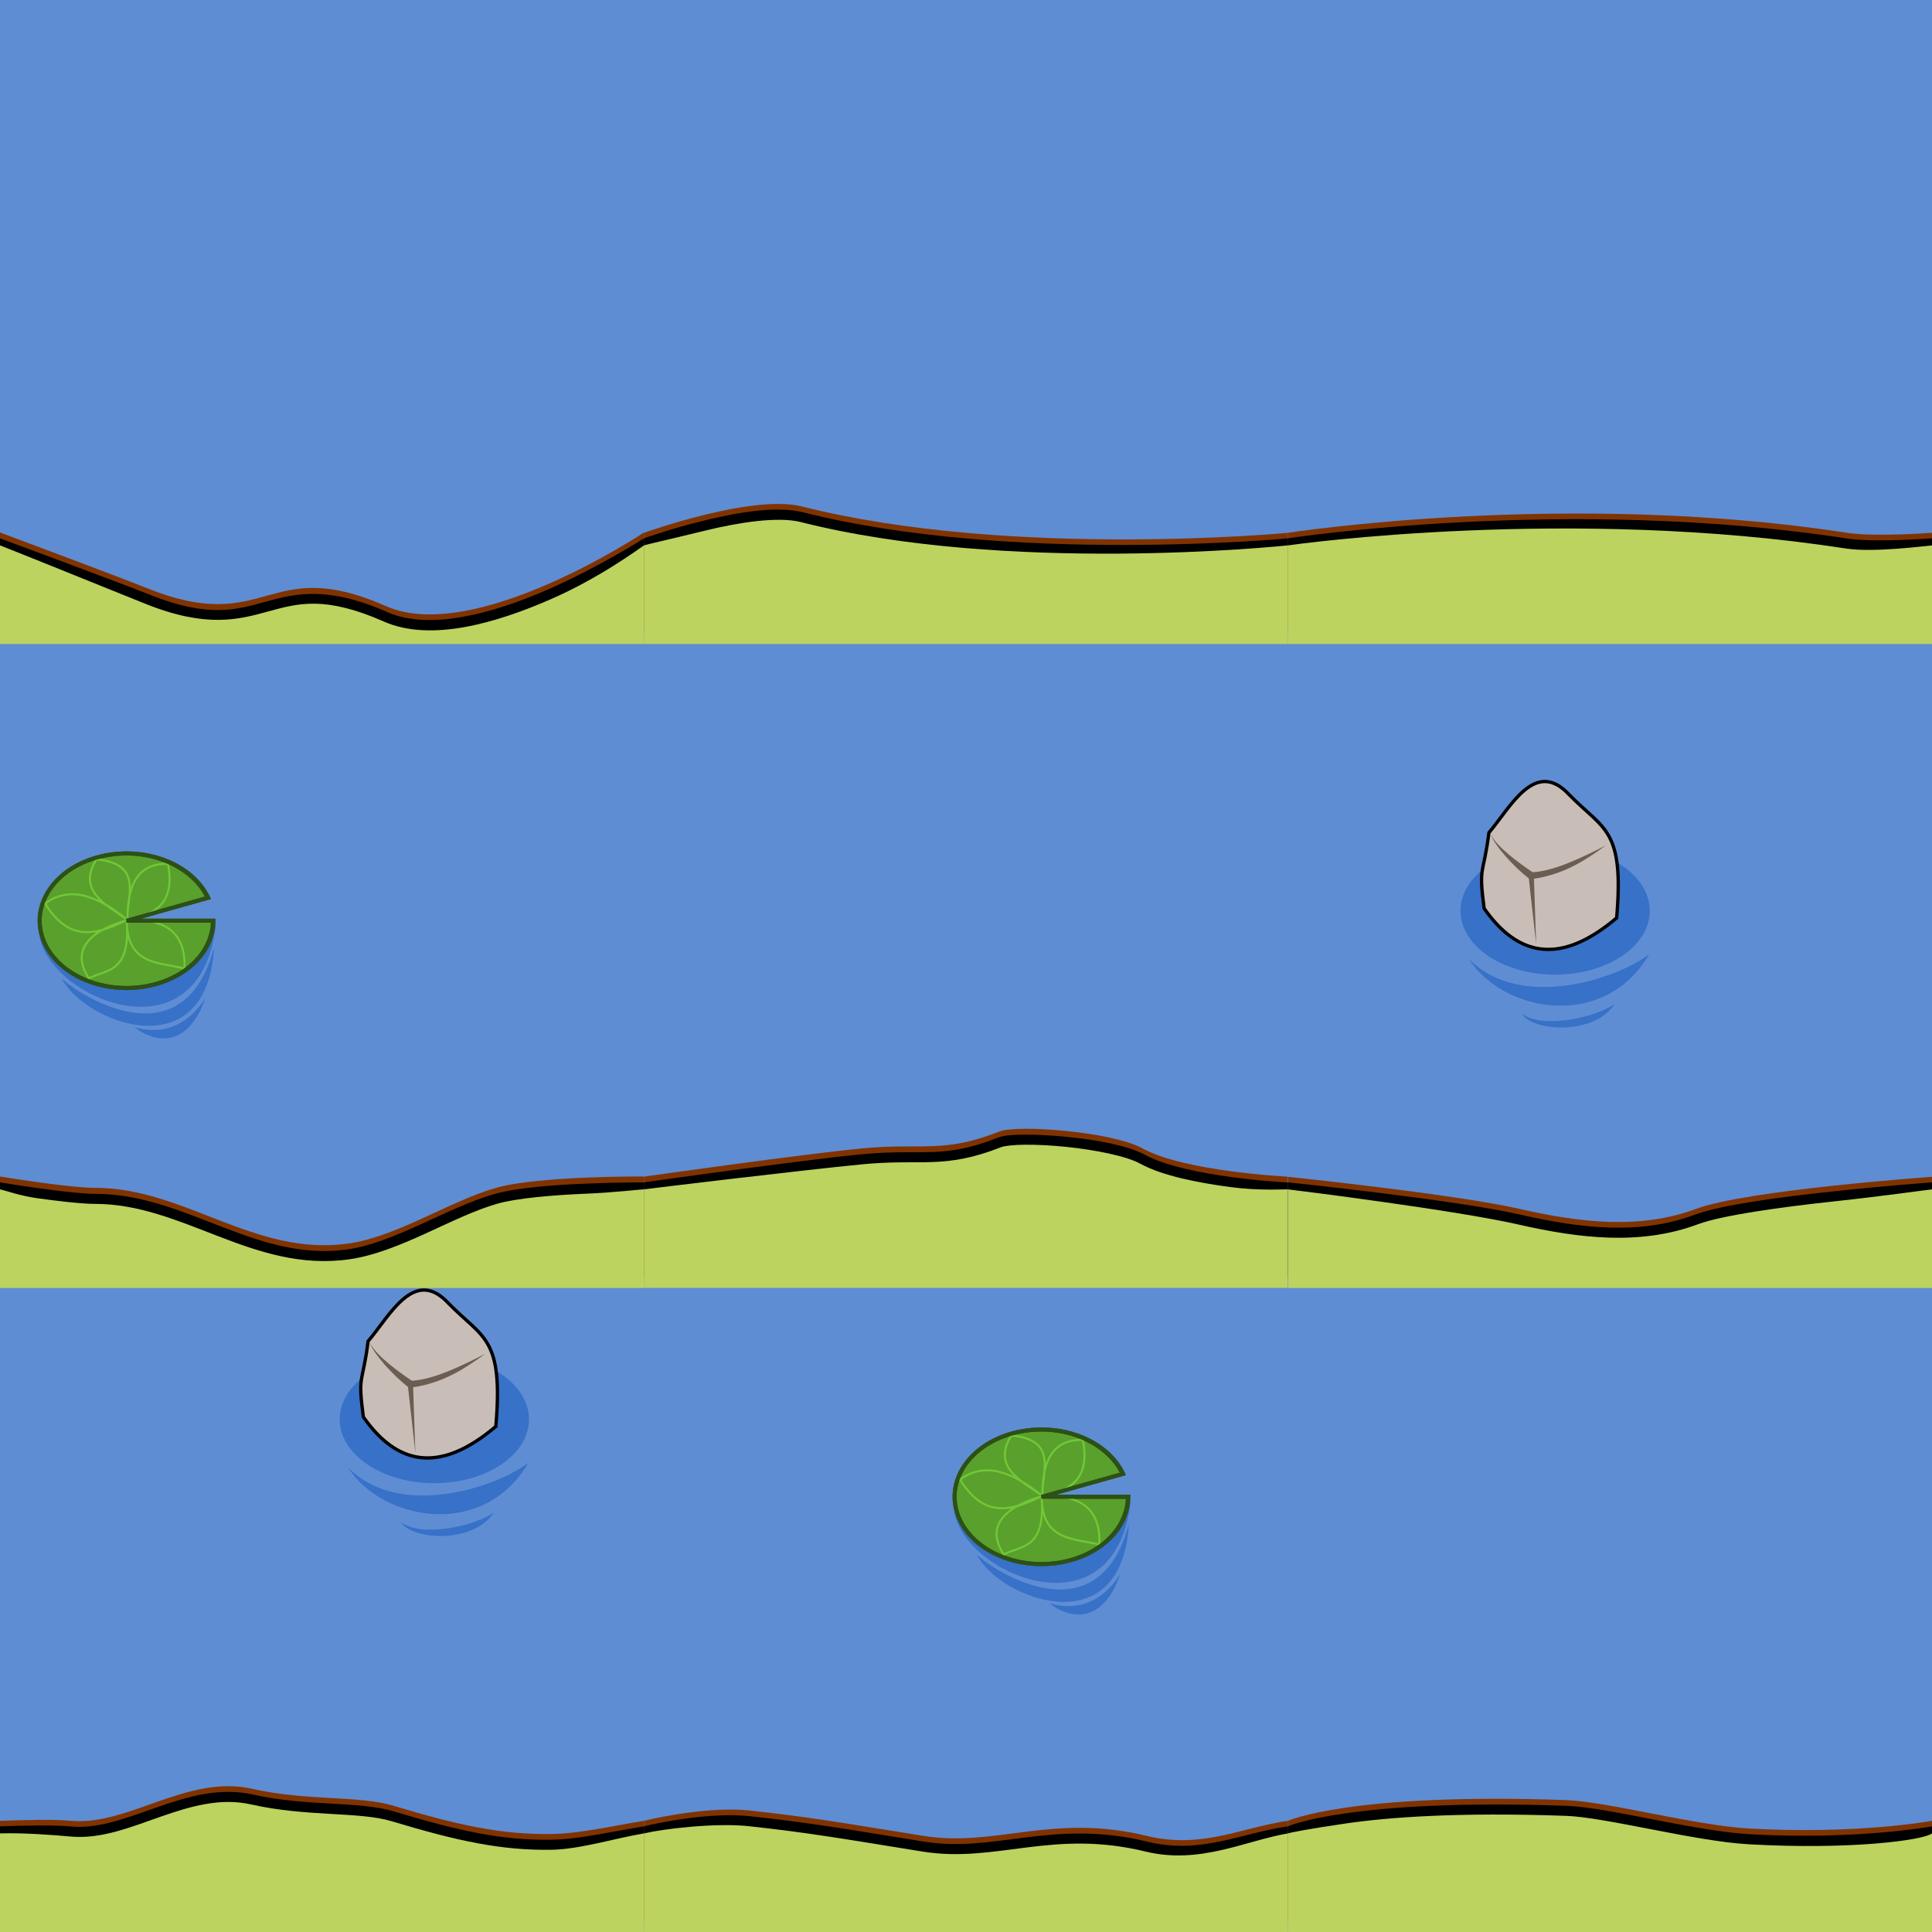 <?xml version="1.0" encoding="UTF-8" standalone="no"?>
<!-- Created with Inkscape (http://www.inkscape.org/) -->

<svg
   xmlns:dc="http://purl.org/dc/elements/1.1/"
   xmlns:cc="http://creativecommons.org/ns#"
   xmlns:rdf="http://www.w3.org/1999/02/22-rdf-syntax-ns#"
   xmlns:svg="http://www.w3.org/2000/svg"
   xmlns="http://www.w3.org/2000/svg"
   xmlns:sodipodi="http://sodipodi.sourceforge.net/DTD/sodipodi-0.dtd"
   xmlns:inkscape="http://www.inkscape.org/namespaces/inkscape"
   width="96mm"
   height="96mm"
   viewBox="0 0 96 96"
   version="1.1"
   id="svg8"
   inkscape:version="0.92.2 5c3e80d, 2017-08-06"
   sodipodi:docname="7.svg">
  <defs
     id="defs2" />
  <sodipodi:namedview
     id="base"
     pagecolor="#ffffff"
     bordercolor="#666666"
     borderopacity="1.0"
     inkscape:pageopacity="0.0"
     inkscape:pageshadow="2"
     inkscape:zoom="1.9999999"
     inkscape:cx="154.98392"
     inkscape:cy="159.49335"
     inkscape:document-units="mm"
     inkscape:current-layer="layer3"
     showgrid="true"
     showguides="true"
     inkscape:window-width="1678"
     inkscape:window-height="1029"
     inkscape:window-x="1"
     inkscape:window-y="516"
     inkscape:window-maximized="0"
     inkscape:snap-global="false">
    <inkscape:grid
       type="xygrid"
       id="grid882"
       units="mm"
       spacingx="32"
       spacingy="32" />
  </sodipodi:namedview>
  <g
     inkscape:label="background"
     inkscape:groupmode="layer"
     id="layer1"
     transform="translate(0,-201)"
     style="display:inline" />
  <g
     inkscape:groupmode="layer"
     id="layer2"
     inkscape:label="cliff"
     transform="translate(0,64)"
     style="display:inline" />
  <g
     style="display:inline"
     transform="translate(0,64)"
     inkscape:label="details copy"
     id="g1948"
     inkscape:groupmode="layer" />
  <g
     inkscape:groupmode="layer"
     id="layer3"
     inkscape:label="details 1"
     style="display:inline">
    <rect
       style="display:inline;opacity:1;fill:#5f8dd3;fill-opacity:1;stroke:none;stroke-width:9.412;stroke-linejoin:bevel;stroke-miterlimit:4;stroke-dasharray:none;stroke-dashoffset:0;stroke-opacity:1"
       id="rect4504"
       width="96"
       height="96"
       x="-96"
       y="-96"
       transform="matrix(0,-1,-1,0,0,0)" />
    <path
       style="display:inline;opacity:1;fill:#803300;fill-opacity:1;stroke:none;stroke-width:0.5;stroke-linecap:round;stroke-linejoin:miter;stroke-miterlimit:4;stroke-dasharray:none;stroke-dashoffset:170.079;stroke-opacity:1;paint-order:fill markers stroke"
       d="m 32,95.458 v -4.983 c -1.543,0.247 -3.155,0.632 -4.586,0.655 -2.477,0.039 -4.634,-0.429 -7.862,-1.403 -1.731,-0.522 -4.288,-0.226 -7.019,-0.842 -3.224,-0.727 -6.155,1.842 -8.985,1.59 -0.934,-0.083 -2.251,-0.038 -3.548,0 V 95.458 Z"
       id="rect1571"
       inkscape:connector-curvature="0"
       sodipodi:nodetypes="ccssssccc" />
    <path
       style="display:inline;opacity:1;fill:#803300;fill-opacity:1;stroke:none;stroke-width:0.5;stroke-linecap:round;stroke-linejoin:miter;stroke-miterlimit:4;stroke-dasharray:none;stroke-dashoffset:170.079;stroke-opacity:1;paint-order:fill markers stroke"
       d="m 96,95.458 v -4.983 c 0,0 -3.7,0.688 -9.087,0.383 C 84.223,90.705 79.847,89.517 77.828,89.446 67.076,89.066 64,90.475 64,90.475 V 95.458 Z"
       id="rect1571-3"
       inkscape:connector-curvature="0"
       sodipodi:nodetypes="ccssccc" />
    <path
       style="display:inline;opacity:1;fill:#803300;fill-opacity:1;stroke:none;stroke-width:0.501;stroke-linecap:round;stroke-linejoin:miter;stroke-miterlimit:4;stroke-dasharray:none;stroke-dashoffset:170.079;stroke-opacity:1;paint-order:fill markers stroke"
       d="m 32,63.458 v -4.999 c 0,0 -5.231,-0.039 -7.347,0.563 -2.309,0.657 -4.922,2.427 -7.347,2.769 C 12.642,62.447 9.186,59.023 4.718,59.022 3.398,59.021 0,58.459 0,58.459 V 63.458 Z"
       id="rect1571-6"
       inkscape:connector-curvature="0"
       sodipodi:nodetypes="ccsssccc" />
    <path
       style="display:inline;opacity:1;fill:#803300;fill-opacity:1;stroke:none;stroke-width:0.5;stroke-linecap:round;stroke-linejoin:miter;stroke-miterlimit:4;stroke-dasharray:none;stroke-dashoffset:170.079;stroke-opacity:1;paint-order:fill markers stroke"
       d="m 96,31.458 v -4.984 c 0,0 -2.834,0.215 -4.227,0 -13.937,-2.152 -27.773,0 -27.773,0 V 31.458 Z"
       id="rect1571-0"
       inkscape:connector-curvature="0"
       sodipodi:nodetypes="ccsccc" />
    <path
       style="display:inline;opacity:1;fill:#803300;fill-opacity:1;stroke:none;stroke-width:0.5;stroke-linecap:round;stroke-linejoin:miter;stroke-miterlimit:4;stroke-dasharray:none;stroke-dashoffset:170.079;stroke-opacity:1;paint-order:fill markers stroke"
       d="m 64,31.458 v -4.983 c 0,0 -13.794,1.31 -24.154,-1.31 C 37.371,24.539 32,26.475 32,26.475 V 31.458 Z"
       id="rect1571-62"
       inkscape:connector-curvature="0"
       sodipodi:nodetypes="ccsccc" />
    <path
       style="display:inline;opacity:1;fill:#803300;fill-opacity:1;stroke:none;stroke-width:0.5;stroke-linecap:round;stroke-linejoin:miter;stroke-miterlimit:4;stroke-dasharray:none;stroke-dashoffset:170.079;stroke-opacity:1;paint-order:fill markers stroke"
       d="m 96,63.458 v -4.983 c 0,0 -9.196,0.651 -11.714,1.59 -2.784,1.039 -5.766,0.692 -8.798,0 C 72.302,59.338 64,58.475 64,58.475 v 4.983 z"
       id="rect1571-61"
       inkscape:connector-curvature="0"
       sodipodi:nodetypes="ccssccc" />
    <path
       style="display:inline;opacity:1;fill:#803300;fill-opacity:1;stroke:none;stroke-width:0.501;stroke-linecap:round;stroke-linejoin:miter;stroke-miterlimit:4;stroke-dasharray:none;stroke-dashoffset:170.079;stroke-opacity:1;paint-order:fill markers stroke"
       d="m 32,31.458 v -5 c 0,0 -8.414,5.609 -12.822,3.66 -5.925,-2.62 -5.861,1.529 -11.871,-0.891 C 5.86,28.645 0,26.458 0,26.458 v 5 z"
       id="rect1571-8"
       inkscape:connector-curvature="0"
       sodipodi:nodetypes="ccssccc" />
    <path
       style="display:inline;opacity:1;fill:#803300;fill-opacity:1;stroke:none;stroke-width:0.5;stroke-linecap:round;stroke-linejoin:miter;stroke-miterlimit:4;stroke-dasharray:none;stroke-dashoffset:170.079;stroke-opacity:1;paint-order:fill markers stroke"
       d="m 63.983,63.45 v -4.983 c 0,0 -5.118,-0.25 -7.21,-1.403 -1.528,-0.842 -6.229,-1.189 -7.109,-0.842 -2.819,1.112 -3.812,0.553 -6.829,0.842 C 39.859,57.349 32,58.466 32,58.466 v 4.983 z"
       id="rect1571-7"
       inkscape:connector-curvature="0"
       sodipodi:nodetypes="ccsssccc" />
    <path
       style="display:inline;opacity:1;fill:#803300;fill-opacity:1;stroke:none;stroke-width:0.5;stroke-linecap:round;stroke-linejoin:miter;stroke-miterlimit:4;stroke-dasharray:none;stroke-dashoffset:170.079;stroke-opacity:1;paint-order:fill markers stroke"
       d="m 64,95.458 v -4.983 c -2.308,0.326 -4.276,1.418 -7.027,0.748 -4.684,-1.14 -7.496,0.579 -11.091,0 -3.971,-0.639 -5.69,-0.942 -8.657,-1.263 C 35.403,89.763 32.848,90.263 32,90.475 V 95.458 Z"
       id="rect1571-9"
       inkscape:connector-curvature="0"
       sodipodi:nodetypes="ccsssccc" />
    <g
       style="display:inline"
       transform="matrix(1.653,0,0,1.653,-4.048,53.958)"
       id="g1910">
      <ellipse
         style="opacity:1;fill:#3771c8;fill-opacity:1;stroke:none;stroke-width:0.099;stroke-linecap:round;stroke-linejoin:miter;stroke-miterlimit:4;stroke-dasharray:none;stroke-dashoffset:170.079;stroke-opacity:1;paint-order:fill markers stroke"
         id="ellipse1900"
         cx="15.505"
         cy="10.022"
         rx="2.845"
         ry="1.92" />
      <path
         style="display:inline;fill:#c8beb7;stroke:#000000;stroke-width:0.1;stroke-linecap:butt;stroke-linejoin:miter;stroke-miterlimit:4;stroke-dasharray:none;stroke-opacity:1"
         d="M 13.371,9.951 C 14.367,11.374 15.64,11.689 17.354,10.236 17.584,7.552 16.976,7.602 15.932,6.537 14.903,5.421 14.166,6.909 13.514,7.675 13.347,9.003 13.196,8.624 13.371,9.951 Z"
         id="path1902"
         inkscape:connector-curvature="0"
         sodipodi:nodetypes="ccccc" />
      <path
         style="fill:#6c5d53;stroke:none;stroke-width:0.265px;stroke-linecap:butt;stroke-linejoin:miter;stroke-opacity:1"
         d="m 13.565,7.721 c 0.12,0.344 0.704,0.985 1.149,1.329 l 0.221,1.982 -0.067,-1.972 C 15.818,8.912 16.436,8.483 17.037,8.053 16.276,8.44 15.482,8.824 14.83,8.863 14.435,8.597 13.764,8.118 13.565,7.721 Z"
         id="path1904"
         inkscape:connector-curvature="0"
         sodipodi:nodetypes="ccccccc" />
      <path
         style="fill:#3771c8;stroke:none;stroke-width:0.265px;stroke-linecap:butt;stroke-linejoin:miter;stroke-opacity:1"
         d="m 12.909,11.467 c 1.003,1.585 4.051,2.203 5.426,-0.14 -0.957,0.736 -3.88,1.722 -5.426,0.14 z"
         id="path1906"
         inkscape:connector-curvature="0"
         sodipodi:nodetypes="ccc" />
      <path
         style="display:inline;fill:#3771c8;stroke:none;stroke-width:0.145px;stroke-linecap:butt;stroke-linejoin:miter;stroke-opacity:1"
         d="m 14.499,13.108 c 0.301,0.536 2.172,0.684 2.8,-0.292 -0.524,0.402 -2.188,0.782 -2.8,0.292 z"
         id="path1908"
         inkscape:connector-curvature="0"
         sodipodi:nodetypes="ccc" />
    </g>
    <g
       style="display:inline"
       id="g1924"
       transform="translate(-14.129,21.246)">
      <path
         style="display:inline;fill:#3771c8;stroke:none;stroke-width:0.265px;stroke-linecap:butt;stroke-linejoin:miter;stroke-opacity:1"
         d="m 16.081,25.214 c 0.435,3.101 7.96,6.371 8.766,-0.455 -3.337,0 -5.456,0.455 -8.766,0.455 z"
         id="path1912"
         inkscape:connector-curvature="0"
         sodipodi:nodetypes="ccc" />
      <path
         style="opacity:1;fill:#5aa02c;fill-opacity:1;stroke:#2d5016;stroke-width:0.2;stroke-linecap:round;stroke-linejoin:miter;stroke-miterlimit:4;stroke-dasharray:none;stroke-dashoffset:170.079;stroke-opacity:1;paint-order:fill markers stroke"
         d="m 24.731,24.504 a 4.315,3.343 0 0 1 -3.94,3.331 4.315,3.343 0 0 1 -4.625,-2.751 4.315,3.343 0 0 1 3.135,-3.809 4.315,3.343 0 0 1 5.17,2.089 l -4.056,1.141 z"
         id="path1914"
         inkscape:connector-curvature="0" />
      <path
         style="fill:#5aa02c;stroke:#71c837;stroke-width:0.1;stroke-linecap:butt;stroke-linejoin:miter;stroke-miterlimit:4;stroke-dasharray:none;stroke-opacity:1"
         d="m 22.474,21.675 c 0.376,1.923 -0.605,2.534 -2.011,2.806 1.928,-0.108 2.914,0.668 2.83,2.397 -1.253,-0.32 -2.822,-0.16 -2.865,-2.315 0.185,2.561 -1.041,2.36 -1.883,2.806 -0.887,-1.35 -0.069,-2.316 1.871,-2.888 -1.599,0.769 -2.86,1.057 -4.046,-0.83 1.328,-0.994 2.818,-0.214 4.022,0.76 -1.053,-0.738 -2.429,-1.417 -1.473,-2.958 2.314,0.227 1.53,1.77 1.543,2.935 0.006,-1.63 0.48,-2.739 2.011,-2.713 z"
         id="path1916"
         inkscape:connector-curvature="0"
         sodipodi:nodetypes="ccccccccccc" />
      <path
         style="color:#000000;font-style:normal;font-variant:normal;font-weight:normal;font-stretch:normal;font-size:medium;line-height:normal;font-family:sans-serif;font-variant-ligatures:normal;font-variant-position:normal;font-variant-caps:normal;font-variant-numeric:normal;font-variant-alternates:normal;font-feature-settings:normal;text-indent:0;text-align:start;text-decoration:none;text-decoration-line:none;text-decoration-style:solid;text-decoration-color:#000000;letter-spacing:normal;word-spacing:normal;text-transform:none;writing-mode:lr-tb;direction:ltr;text-orientation:mixed;dominant-baseline:auto;baseline-shift:baseline;text-anchor:start;white-space:normal;shape-padding:0;clip-rule:nonzero;display:inline;overflow:visible;visibility:visible;opacity:1;isolation:auto;mix-blend-mode:normal;color-interpolation:sRGB;color-interpolation-filters:linearRGB;solid-color:#000000;solid-opacity:1;vector-effect:none;fill:#2d5016;fill-opacity:1;fill-rule:nonzero;stroke:none;stroke-width:0.2;stroke-linecap:round;stroke-linejoin:miter;stroke-miterlimit:4;stroke-dasharray:none;stroke-dashoffset:170.079;stroke-opacity:1;paint-order:fill markers stroke;color-rendering:auto;image-rendering:auto;shape-rendering:auto;text-rendering:auto;enable-background:accumulate"
         d="m 19.281,21.176 c -1.101,0.228 -2.001,0.764 -2.58,1.467 -0.579,0.703 -0.834,1.578 -0.633,2.463 0.402,1.77 2.462,2.982 4.73,2.828 2.269,-0.153 4.031,-1.63 4.031,-3.43 v -0.1 h -0.1 -3.592 L 24.613,23.428 24.562,23.32 c -0.79,-1.685 -3.08,-2.601 -5.281,-2.145 z m 0.041,0.195 c 2.071,-0.429 4.195,0.43 4.982,1.936 l -3.916,1.102 0.027,0.195 h 4.189 c -0.068,1.622 -1.677,2.986 -3.82,3.131 -2.19,0.148 -4.148,-1.029 -4.521,-2.674 -0.187,-0.822 0.046,-1.628 0.592,-2.291 0.545,-0.663 1.406,-1.179 2.467,-1.398 z"
         id="path1918"
         inkscape:connector-curvature="0" />
      <path
         style="display:inline;fill:#3771c8;stroke:none;stroke-width:0.265px;stroke-linecap:butt;stroke-linejoin:miter;stroke-opacity:1"
         d="m 17.203,27.379 c 1.076,2.158 7.203,4.584 7.559,-1.528 -1.537,5.755 -6.768,2.297 -7.559,1.528 z"
         id="path1920"
         inkscape:connector-curvature="0"
         sodipodi:nodetypes="ccc" />
      <path
         style="display:inline;fill:#3771c8;stroke:none;stroke-width:0.198px;stroke-linecap:butt;stroke-linejoin:miter;stroke-opacity:1"
         d="m 20.834,29.802 c 0.58,0.514 2.499,1.414 3.499,-1.452 -1.253,1.929 -2.836,1.633 -3.499,1.452 z"
         id="path1922"
         inkscape:connector-curvature="0"
         sodipodi:nodetypes="ccc" />
    </g>
    <g
       style="display:inline"
       transform="matrix(1.653,0,0,1.653,51.644,28.69)"
       id="use1926">
      <ellipse
         style="opacity:1;fill:#3771c8;fill-opacity:1;stroke:none;stroke-width:0.099;stroke-linecap:round;stroke-linejoin:miter;stroke-miterlimit:4;stroke-dasharray:none;stroke-dashoffset:170.079;stroke-opacity:1;paint-order:fill markers stroke"
         id="ellipse1976"
         cx="15.505"
         cy="10.022"
         rx="2.845"
         ry="1.92" />
      <path
         style="display:inline;fill:#c8beb7;stroke:#000000;stroke-width:0.1;stroke-linecap:butt;stroke-linejoin:miter;stroke-miterlimit:4;stroke-dasharray:none;stroke-opacity:1"
         d="M 13.371,9.951 C 14.367,11.374 15.64,11.689 17.354,10.236 17.584,7.552 16.976,7.602 15.932,6.537 14.903,5.421 14.166,6.909 13.514,7.675 13.347,9.003 13.196,8.624 13.371,9.951 Z"
         id="path1978"
         inkscape:connector-curvature="0"
         sodipodi:nodetypes="ccccc" />
      <path
         style="fill:#6c5d53;stroke:none;stroke-width:0.265px;stroke-linecap:butt;stroke-linejoin:miter;stroke-opacity:1"
         d="m 13.565,7.721 c 0.12,0.344 0.704,0.985 1.149,1.329 l 0.221,1.982 -0.067,-1.972 C 15.818,8.912 16.436,8.483 17.037,8.053 16.276,8.44 15.482,8.824 14.83,8.863 14.435,8.597 13.764,8.118 13.565,7.721 Z"
         id="path1980"
         inkscape:connector-curvature="0"
         sodipodi:nodetypes="ccccccc" />
      <path
         style="fill:#3771c8;stroke:none;stroke-width:0.265px;stroke-linecap:butt;stroke-linejoin:miter;stroke-opacity:1"
         d="m 12.909,11.467 c 1.003,1.585 4.051,2.203 5.426,-0.14 -0.957,0.736 -3.88,1.722 -5.426,0.14 z"
         id="path1982"
         inkscape:connector-curvature="0"
         sodipodi:nodetypes="ccc" />
      <path
         style="display:inline;fill:#3771c8;stroke:none;stroke-width:0.145px;stroke-linecap:butt;stroke-linejoin:miter;stroke-opacity:1"
         d="m 14.499,13.108 c 0.301,0.536 2.172,0.684 2.8,-0.292 -0.524,0.402 -2.188,0.782 -2.8,0.292 z"
         id="path1984"
         inkscape:connector-curvature="0"
         sodipodi:nodetypes="ccc" />
    </g>
    <g
       style="display:inline"
       id="use1928"
       transform="translate(31.333,49.871)">
      <path
         style="display:inline;fill:#3771c8;stroke:none;stroke-width:0.265px;stroke-linecap:butt;stroke-linejoin:miter;stroke-opacity:1"
         d="m 16.081,25.214 c 0.435,3.101 7.96,6.371 8.766,-0.455 -3.337,0 -5.456,0.455 -8.766,0.455 z"
         id="path1950"
         inkscape:connector-curvature="0"
         sodipodi:nodetypes="ccc" />
      <path
         style="opacity:1;fill:#5aa02c;fill-opacity:1;stroke:#2d5016;stroke-width:0.2;stroke-linecap:round;stroke-linejoin:miter;stroke-miterlimit:4;stroke-dasharray:none;stroke-dashoffset:170.079;stroke-opacity:1;paint-order:fill markers stroke"
         d="m 24.731,24.504 a 4.315,3.343 0 0 1 -3.94,3.331 4.315,3.343 0 0 1 -4.625,-2.751 4.315,3.343 0 0 1 3.135,-3.809 4.315,3.343 0 0 1 5.17,2.089 l -4.056,1.141 z"
         id="path1952"
         inkscape:connector-curvature="0" />
      <path
         style="fill:#5aa02c;stroke:#71c837;stroke-width:0.1;stroke-linecap:butt;stroke-linejoin:miter;stroke-miterlimit:4;stroke-dasharray:none;stroke-opacity:1"
         d="m 22.474,21.675 c 0.376,1.923 -0.605,2.534 -2.011,2.806 1.928,-0.108 2.914,0.668 2.83,2.397 -1.253,-0.32 -2.822,-0.16 -2.865,-2.315 0.185,2.561 -1.041,2.36 -1.883,2.806 -0.887,-1.35 -0.069,-2.316 1.871,-2.888 -1.599,0.769 -2.86,1.057 -4.046,-0.83 1.328,-0.994 2.818,-0.214 4.022,0.76 -1.053,-0.738 -2.429,-1.417 -1.473,-2.958 2.314,0.227 1.53,1.77 1.543,2.935 0.006,-1.63 0.48,-2.739 2.011,-2.713 z"
         id="path1954"
         inkscape:connector-curvature="0"
         sodipodi:nodetypes="ccccccccccc" />
      <path
         style="color:#000000;font-style:normal;font-variant:normal;font-weight:normal;font-stretch:normal;font-size:medium;line-height:normal;font-family:sans-serif;font-variant-ligatures:normal;font-variant-position:normal;font-variant-caps:normal;font-variant-numeric:normal;font-variant-alternates:normal;font-feature-settings:normal;text-indent:0;text-align:start;text-decoration:none;text-decoration-line:none;text-decoration-style:solid;text-decoration-color:#000000;letter-spacing:normal;word-spacing:normal;text-transform:none;writing-mode:lr-tb;direction:ltr;text-orientation:mixed;dominant-baseline:auto;baseline-shift:baseline;text-anchor:start;white-space:normal;shape-padding:0;clip-rule:nonzero;display:inline;overflow:visible;visibility:visible;opacity:1;isolation:auto;mix-blend-mode:normal;color-interpolation:sRGB;color-interpolation-filters:linearRGB;solid-color:#000000;solid-opacity:1;vector-effect:none;fill:#2d5016;fill-opacity:1;fill-rule:nonzero;stroke:none;stroke-width:0.2;stroke-linecap:round;stroke-linejoin:miter;stroke-miterlimit:4;stroke-dasharray:none;stroke-dashoffset:170.079;stroke-opacity:1;paint-order:fill markers stroke;color-rendering:auto;image-rendering:auto;shape-rendering:auto;text-rendering:auto;enable-background:accumulate"
         d="m 19.281,21.176 c -1.101,0.228 -2.001,0.764 -2.58,1.467 -0.579,0.703 -0.834,1.578 -0.633,2.463 0.402,1.77 2.462,2.982 4.73,2.828 2.269,-0.153 4.031,-1.63 4.031,-3.43 v -0.1 h -0.1 -3.592 L 24.613,23.428 24.562,23.32 c -0.79,-1.685 -3.08,-2.601 -5.281,-2.145 z m 0.041,0.195 c 2.071,-0.429 4.195,0.43 4.982,1.936 l -3.916,1.102 0.027,0.195 h 4.189 c -0.068,1.622 -1.677,2.986 -3.82,3.131 -2.19,0.148 -4.148,-1.029 -4.521,-2.674 -0.187,-0.822 0.046,-1.628 0.592,-2.291 0.545,-0.663 1.406,-1.179 2.467,-1.398 z"
         id="path1956"
         inkscape:connector-curvature="0" />
      <path
         style="display:inline;fill:#3771c8;stroke:none;stroke-width:0.265px;stroke-linecap:butt;stroke-linejoin:miter;stroke-opacity:1"
         d="m 17.203,27.379 c 1.076,2.158 7.203,4.584 7.559,-1.528 -1.537,5.755 -6.768,2.297 -7.559,1.528 z"
         id="path1958"
         inkscape:connector-curvature="0"
         sodipodi:nodetypes="ccc" />
      <path
         style="display:inline;fill:#3771c8;stroke:none;stroke-width:0.198px;stroke-linecap:butt;stroke-linejoin:miter;stroke-opacity:1"
         d="m 20.834,29.802 c 0.58,0.514 2.499,1.414 3.499,-1.452 -1.253,1.929 -2.836,1.633 -3.499,1.452 z"
         id="path1960"
         inkscape:connector-curvature="0"
         sodipodi:nodetypes="ccc" />
    </g>
    <path
       sodipodi:nodetypes="ccssssccc"
       inkscape:connector-curvature="0"
       id="path1930"
       d="m 32,96 v -4.983 c -1.543,0.247 -3.155,0.632 -4.586,0.655 -2.477,0.039 -4.634,-0.429 -7.862,-1.403 -1.731,-0.522 -4.288,-0.226 -7.019,-0.842 -3.224,-0.727 -6.155,1.842 -8.985,1.59 -0.934,-0.083 -2.251,-0.038 -3.548,0 V 96 Z"
       style="display:inline;opacity:1;fill:#bcd35f;fill-opacity:1;stroke:none;stroke-width:0.5;stroke-linecap:round;stroke-linejoin:miter;stroke-miterlimit:4;stroke-dasharray:none;stroke-dashoffset:170.079;stroke-opacity:1;paint-order:fill markers stroke" />
    <path
       sodipodi:nodetypes="ccssccc"
       inkscape:connector-curvature="0"
       id="path1932"
       d="m 96,96 v -4.983 c 0,0 -3.7,0.688 -9.087,0.383 C 84.223,91.247 79.847,90.059 77.828,89.988 67.076,89.608 64,91.017 64,91.017 V 96 Z"
       style="display:inline;opacity:1;fill:#bcd35f;fill-opacity:1;stroke:none;stroke-width:0.5;stroke-linecap:round;stroke-linejoin:miter;stroke-miterlimit:4;stroke-dasharray:none;stroke-dashoffset:170.079;stroke-opacity:1;paint-order:fill markers stroke" />
    <path
       sodipodi:nodetypes="ccsssccc"
       inkscape:connector-curvature="0"
       id="path1934"
       d="m 32,64 v -4.999 c 0,0 -5.231,-0.039 -7.347,0.563 -2.309,0.657 -4.922,2.427 -7.347,2.769 C 12.642,62.989 9.186,59.565 4.718,59.564 3.398,59.563 0,59.001 0,59.001 V 64 Z"
       style="display:inline;opacity:1;fill:#bcd35f;fill-opacity:1;stroke:none;stroke-width:0.501;stroke-linecap:round;stroke-linejoin:miter;stroke-miterlimit:4;stroke-dasharray:none;stroke-dashoffset:170.079;stroke-opacity:1;paint-order:fill markers stroke" />
    <path
       sodipodi:nodetypes="ccsccc"
       inkscape:connector-curvature="0"
       id="path1936"
       d="m 96,32 v -4.984 c 0,0 -2.834,0.215 -4.227,0 -13.937,-2.152 -27.773,0 -27.773,0 V 32 Z"
       style="display:inline;opacity:1;fill:#bcd35f;fill-opacity:1;stroke:none;stroke-width:0.5;stroke-linecap:round;stroke-linejoin:miter;stroke-miterlimit:4;stroke-dasharray:none;stroke-dashoffset:170.079;stroke-opacity:1;paint-order:fill markers stroke" />
    <path
       sodipodi:nodetypes="ccsccc"
       inkscape:connector-curvature="0"
       id="path1938"
       d="m 64,32 v -4.983 c 0,0 -13.794,1.31 -24.154,-1.31 C 37.371,25.081 32,27.017 32,27.017 V 32 Z"
       style="display:inline;opacity:1;fill:#bcd35f;fill-opacity:1;stroke:none;stroke-width:0.5;stroke-linecap:round;stroke-linejoin:miter;stroke-miterlimit:4;stroke-dasharray:none;stroke-dashoffset:170.079;stroke-opacity:1;paint-order:fill markers stroke" />
    <path
       sodipodi:nodetypes="ccssccc"
       inkscape:connector-curvature="0"
       id="path1940"
       d="m 96,64 v -4.983 c 0,0 -9.196,0.651 -11.714,1.59 -2.784,1.039 -5.766,0.692 -8.798,0 C 72.302,59.88 64,59.017 64,59.017 V 64 Z"
       style="display:inline;opacity:1;fill:#bcd35f;fill-opacity:1;stroke:none;stroke-width:0.5;stroke-linecap:round;stroke-linejoin:miter;stroke-miterlimit:4;stroke-dasharray:none;stroke-dashoffset:170.079;stroke-opacity:1;paint-order:fill markers stroke" />
    <path
       sodipodi:nodetypes="ccssccc"
       inkscape:connector-curvature="0"
       id="path1942"
       d="m 32,32 v -5 c 0,0 -8.414,5.609 -12.822,3.66 -5.925,-2.62 -5.861,1.529 -11.871,-0.891 C 5.86,29.187 0,27 0,27 l 0,5 z"
       style="display:inline;opacity:1;fill:#bcd35f;fill-opacity:1;stroke:none;stroke-width:0.501;stroke-linecap:round;stroke-linejoin:miter;stroke-miterlimit:4;stroke-dasharray:none;stroke-dashoffset:170.079;stroke-opacity:1;paint-order:fill markers stroke" />
    <path
       sodipodi:nodetypes="ccsssccc"
       inkscape:connector-curvature="0"
       id="path1944"
       d="m 63.983,63.992 v -4.983 c 0,0 -5.118,-0.25 -7.21,-1.403 -1.528,-0.842 -6.229,-1.189 -7.109,-0.842 -2.819,1.112 -3.812,0.553 -6.829,0.842 C 39.859,57.891 32,59.008 32,59.008 v 4.983 z"
       style="display:inline;opacity:1;fill:#bcd35f;fill-opacity:1;stroke:none;stroke-width:0.5;stroke-linecap:round;stroke-linejoin:miter;stroke-miterlimit:4;stroke-dasharray:none;stroke-dashoffset:170.079;stroke-opacity:1;paint-order:fill markers stroke" />
    <path
       sodipodi:nodetypes="ccsssccc"
       inkscape:connector-curvature="0"
       id="path1946"
       d="m 64,96 v -4.983 c -2.308,0.326 -4.276,1.418 -7.027,0.748 -4.684,-1.14 -7.496,0.579 -11.091,0 -3.971,-0.639 -5.69,-0.942 -8.657,-1.263 C 35.403,90.305 32.848,90.805 32,91.017 V 96 Z"
       style="display:inline;opacity:1;fill:#bcd35f;fill-opacity:1;stroke:none;stroke-width:0.5;stroke-linecap:round;stroke-linejoin:miter;stroke-miterlimit:4;stroke-dasharray:none;stroke-dashoffset:170.079;stroke-opacity:1;paint-order:fill markers stroke" />
    <path
       style="color:#000000;font-style:normal;font-variant:normal;font-weight:normal;font-stretch:normal;font-size:medium;line-height:normal;font-family:sans-serif;font-variant-ligatures:normal;font-variant-position:normal;font-variant-caps:normal;font-variant-numeric:normal;font-variant-alternates:normal;font-feature-settings:normal;text-indent:0;text-align:start;text-decoration:none;text-decoration-line:none;text-decoration-style:solid;text-decoration-color:#000000;letter-spacing:normal;word-spacing:normal;text-transform:none;writing-mode:lr-tb;direction:ltr;text-orientation:mixed;dominant-baseline:auto;baseline-shift:baseline;text-anchor:start;white-space:normal;shape-padding:0;clip-rule:nonzero;display:inline;overflow:visible;visibility:visible;opacity:1;isolation:auto;mix-blend-mode:normal;color-interpolation:sRGB;color-interpolation-filters:linearRGB;solid-color:#000000;solid-opacity:1;vector-effect:none;fill:#000000;fill-opacity:1;fill-rule:nonzero;stroke:none;stroke-width:0.5;stroke-linecap:round;stroke-linejoin:miter;stroke-miterlimit:4;stroke-dasharray:none;stroke-dashoffset:170.079;stroke-opacity:1;paint-order:fill markers stroke;color-rendering:auto;image-rendering:auto;shape-rendering:auto;text-rendering:auto;enable-background:accumulate"
       d="m 32,91.1 c -1.443,0.245 -3.208,0.792 -4.588,0.814 -2.51,0.04 -4.699,-0.438 -7.934,-1.414 -1.64,-0.495 -4.218,-0.211 -6.998,-0.838 -1.534,-0.346 -3.019,0.092 -4.5,0.609 C 6.499,90.789 5.03,91.391 3.533,91.258 2.691,91.183 1.208,91.064 -10e-7,91.1 v -0.35 c 1.296,-0.038 2.614,-0.076 3.576,0.01 1.332,0.118 2.742,-0.439 4.238,-0.961 1.496,-0.522 3.087,-1.006 4.775,-0.625 2.681,0.605 5.213,0.298 7.033,0.848 3.218,0.971 5.339,1.431 7.781,1.393 1.388,-0.022 3.04,-0.415 4.596,-0.664 z"
       id="rect1571-89"
       inkscape:connector-curvature="0"
       sodipodi:nodetypes="cssssscccsssscc" />
    <path
       style="color:#000000;font-style:normal;font-variant:normal;font-weight:normal;font-stretch:normal;font-size:medium;line-height:normal;font-family:sans-serif;font-variant-ligatures:normal;font-variant-position:normal;font-variant-caps:normal;font-variant-numeric:normal;font-variant-alternates:normal;font-feature-settings:normal;text-indent:0;text-align:start;text-decoration:none;text-decoration-line:none;text-decoration-style:solid;text-decoration-color:#000000;letter-spacing:normal;word-spacing:normal;text-transform:none;writing-mode:lr-tb;direction:ltr;text-orientation:mixed;dominant-baseline:auto;baseline-shift:baseline;text-anchor:start;white-space:normal;shape-padding:0;clip-rule:nonzero;display:inline;overflow:visible;visibility:visible;opacity:1;isolation:auto;mix-blend-mode:normal;color-interpolation:sRGB;color-interpolation-filters:linearRGB;solid-color:#000000;solid-opacity:1;vector-effect:none;fill:#000000;fill-opacity:1;fill-rule:nonzero;stroke:none;stroke-width:0.5;stroke-linecap:round;stroke-linejoin:miter;stroke-miterlimit:4;stroke-dasharray:none;stroke-dashoffset:170.079;stroke-opacity:1;paint-order:fill markers stroke;color-rendering:auto;image-rendering:auto;shape-rendering:auto;text-rendering:auto;enable-background:accumulate"
       d="m 64,90.75 c 0,0 0.723,-0.339 2.854,-0.646 2.13,-0.307 5.599,-0.563 10.984,-0.373 1.052,0.037 2.647,0.355 4.328,0.68 1.681,0.325 3.443,0.656 4.758,0.73 5.356,0.303 9.076,-0.391 9.076,-0.391 v 0.35 c -0.401,0.334 -4.008,0.829 -9.105,0.541 -1.373,-0.078 -3.142,-0.415 -4.824,-0.74 -1.682,-0.325 -3.283,-0.638 -4.25,-0.672 -5.362,-0.19 -8.803,0.069 -10.896,0.371 -1.986,0.287 -2.852,0.469 -2.924,0.5"
       id="rect1571-3-7"
       inkscape:connector-curvature="0"
       sodipodi:nodetypes="cssssccssssc" />
    <path
       style="color:#000000;font-style:normal;font-variant:normal;font-weight:normal;font-stretch:normal;font-size:medium;line-height:normal;font-family:sans-serif;font-variant-ligatures:normal;font-variant-position:normal;font-variant-caps:normal;font-variant-numeric:normal;font-variant-alternates:normal;font-feature-settings:normal;text-indent:0;text-align:start;text-decoration:none;text-decoration-line:none;text-decoration-style:solid;text-decoration-color:#000000;letter-spacing:normal;word-spacing:normal;text-transform:none;writing-mode:lr-tb;direction:ltr;text-orientation:mixed;dominant-baseline:auto;baseline-shift:baseline;text-anchor:start;white-space:normal;shape-padding:0;clip-rule:nonzero;display:inline;overflow:visible;visibility:visible;opacity:1;isolation:auto;mix-blend-mode:normal;color-interpolation:sRGB;color-interpolation-filters:linearRGB;solid-color:#000000;solid-opacity:1;vector-effect:none;fill:#000000;fill-opacity:1;fill-rule:nonzero;stroke:none;stroke-width:0.5;stroke-linecap:round;stroke-linejoin:miter;stroke-miterlimit:4;stroke-dasharray:none;stroke-dashoffset:170.079;stroke-opacity:1;paint-order:fill markers stroke;color-rendering:auto;image-rendering:auto;shape-rendering:auto;text-rendering:auto;enable-background:accumulate"
       d="m 32,59.1 c -0.199,-9.47e-4 -1.448,0.155 -2.877,0.214 -1.565,0.065 -3.402,0.211 -4.406,0.496 -2.242,0.636 -4.86,2.412 -7.377,2.766 -2.398,0.337 -4.478,-0.373 -6.488,-1.146 C 8.841,60.656 6.894,59.821 4.725,59.82 4.03,59.82 2.856,59.678 1.838,59.537 0.978,59.418 0.21,59.134 -10e-7,59.1 v -0.35 c 0,0 0.896,0.151 1.906,0.291 1.01,0.14 2.194,0.279 2.818,0.279 2.297,6.51e-4 4.308,0.873 6.307,1.643 1.998,0.769 3.977,1.437 6.24,1.119 2.331,-0.327 4.935,-2.08 7.309,-2.754 1.111,-0.315 2.945,-0.448 4.523,-0.514 1.578,-0.066 2.896,-0.064 2.896,-0.064 z"
       id="rect1571-6-3"
       inkscape:connector-curvature="0"
       sodipodi:nodetypes="ccssscsccscsssccc" />
    <path
       style="color:#000000;font-style:normal;font-variant:normal;font-weight:normal;font-stretch:normal;font-size:medium;line-height:normal;font-family:sans-serif;font-variant-ligatures:normal;font-variant-position:normal;font-variant-caps:normal;font-variant-numeric:normal;font-variant-alternates:normal;font-feature-settings:normal;text-indent:0;text-align:start;text-decoration:none;text-decoration-line:none;text-decoration-style:solid;text-decoration-color:#000000;letter-spacing:normal;word-spacing:normal;text-transform:none;writing-mode:lr-tb;direction:ltr;text-orientation:mixed;dominant-baseline:auto;baseline-shift:baseline;text-anchor:start;white-space:normal;shape-padding:0;clip-rule:nonzero;display:inline;overflow:visible;visibility:visible;opacity:1;isolation:auto;mix-blend-mode:normal;color-interpolation:sRGB;color-interpolation-filters:linearRGB;solid-color:#000000;solid-opacity:1;vector-effect:none;fill:#000000;fill-opacity:1;fill-rule:nonzero;stroke:none;stroke-width:0.5;stroke-linecap:round;stroke-linejoin:miter;stroke-miterlimit:4;stroke-dasharray:none;stroke-dashoffset:170.079;stroke-opacity:1;paint-order:fill markers stroke;color-rendering:auto;image-rendering:auto;shape-rendering:auto;text-rendering:auto;enable-background:accumulate"
       d="m 96,27.1 c -0.315,0.024 -2.896,0.368 -4.271,0.156 -13.711,-2.118 -27.398,-0.207 -27.729,-0.156 v -0.35 c 0,0 13.825,-2.147 27.805,0.012 1.316,0.203 4.195,-0.012 4.195,-0.012"
       id="rect1571-0-6"
       inkscape:connector-curvature="0"
       sodipodi:nodetypes="ccccsc" />
    <path
       style="color:#000000;font-style:normal;font-variant:normal;font-weight:normal;font-stretch:normal;font-size:medium;line-height:normal;font-family:sans-serif;font-variant-ligatures:normal;font-variant-position:normal;font-variant-caps:normal;font-variant-numeric:normal;font-variant-alternates:normal;font-feature-settings:normal;text-indent:0;text-align:start;text-decoration:none;text-decoration-line:none;text-decoration-style:solid;text-decoration-color:#000000;letter-spacing:normal;word-spacing:normal;text-transform:none;writing-mode:lr-tb;direction:ltr;text-orientation:mixed;dominant-baseline:auto;baseline-shift:baseline;text-anchor:start;white-space:normal;shape-padding:0;clip-rule:nonzero;display:inline;overflow:visible;visibility:visible;opacity:1;isolation:auto;mix-blend-mode:normal;color-interpolation:sRGB;color-interpolation-filters:linearRGB;solid-color:#000000;solid-opacity:1;vector-effect:none;fill:#000000;fill-opacity:1;fill-rule:nonzero;stroke:none;stroke-width:0.5;stroke-linecap:round;stroke-linejoin:miter;stroke-miterlimit:4;stroke-dasharray:none;stroke-dashoffset:170.079;stroke-opacity:1;paint-order:fill markers stroke;color-rendering:auto;image-rendering:auto;shape-rendering:auto;text-rendering:auto;enable-background:accumulate"
       d="m 64,27.1 c -0.448,0.042 -13.96,1.435 -24.211,-1.159 -1.136,-0.287 -3.092,0.018 -4.729,0.42 -1.546,0.38 -2.924,0.69 -3.061,0.739 v -0.35 c 0,0 1.276,-0.464 2.941,-0.873 1.665,-0.409 3.633,-0.758 4.971,-0.42 10.284,2.601 24.088,1.293 24.088,1.293"
       id="rect1571-62-1"
       inkscape:connector-curvature="0"
       sodipodi:nodetypes="cscccssc" />
    <path
       style="color:#000000;font-style:normal;font-variant:normal;font-weight:normal;font-stretch:normal;font-size:medium;line-height:normal;font-family:sans-serif;font-variant-ligatures:normal;font-variant-position:normal;font-variant-caps:normal;font-variant-numeric:normal;font-variant-alternates:normal;font-feature-settings:normal;text-indent:0;text-align:start;text-decoration:none;text-decoration-line:none;text-decoration-style:solid;text-decoration-color:#000000;letter-spacing:normal;word-spacing:normal;text-transform:none;writing-mode:lr-tb;direction:ltr;text-orientation:mixed;dominant-baseline:auto;baseline-shift:baseline;text-anchor:start;white-space:normal;shape-padding:0;clip-rule:nonzero;display:inline;overflow:visible;visibility:visible;opacity:1;isolation:auto;mix-blend-mode:normal;color-interpolation:sRGB;color-interpolation-filters:linearRGB;solid-color:#000000;solid-opacity:1;vector-effect:none;fill:#000000;fill-opacity:1;fill-rule:nonzero;stroke:none;stroke-width:0.5;stroke-linecap:round;stroke-linejoin:miter;stroke-miterlimit:4;stroke-dasharray:none;stroke-dashoffset:170.079;stroke-opacity:1;paint-order:fill markers stroke;color-rendering:auto;image-rendering:auto;shape-rendering:auto;text-rendering:auto;enable-background:accumulate"
       d="m 96,59.1 c -0.231,0.017 -2.428,0.335 -4.893,0.599 -2.607,0.28 -5.554,0.691 -6.736,1.133 -2.855,1.066 -5.889,0.706 -8.936,0.01 -3.058,-0.699 -11.053,-1.702 -11.436,-1.742 v -0.35 c 0,0 8.313,0.866 11.547,1.605 3.013,0.688 5.938,1.022 8.648,0.01 1.334,-0.498 4.242,-0.881 6.859,-1.162 2.618,-0.281 4.945,-0.453 4.945,-0.453"
       id="rect1571-61-2"
       inkscape:connector-curvature="0"
       sodipodi:nodetypes="csccccscsc" />
    <path
       style="color:#000000;font-style:normal;font-variant:normal;font-weight:normal;font-stretch:normal;font-size:medium;line-height:normal;font-family:sans-serif;font-variant-ligatures:normal;font-variant-position:normal;font-variant-caps:normal;font-variant-numeric:normal;font-variant-alternates:normal;font-feature-settings:normal;text-indent:0;text-align:start;text-decoration:none;text-decoration-line:none;text-decoration-style:solid;text-decoration-color:#000000;letter-spacing:normal;word-spacing:normal;text-transform:none;writing-mode:lr-tb;direction:ltr;text-orientation:mixed;dominant-baseline:auto;baseline-shift:baseline;text-anchor:start;white-space:normal;shape-padding:0;clip-rule:nonzero;display:inline;overflow:visible;visibility:visible;opacity:1;isolation:auto;mix-blend-mode:normal;color-interpolation:sRGB;color-interpolation-filters:linearRGB;solid-color:#000000;solid-opacity:1;vector-effect:none;fill:#000000;fill-opacity:1;fill-rule:nonzero;stroke:none;stroke-width:0.5;stroke-linecap:round;stroke-linejoin:miter;stroke-miterlimit:4;stroke-dasharray:none;stroke-dashoffset:170.079;stroke-opacity:1;paint-order:fill markers stroke;color-rendering:auto;image-rendering:auto;shape-rendering:auto;text-rendering:auto;enable-background:accumulate"
       d="m 32,27.1 c -0.306,0.2 -2.205,1.619 -4.664,2.689 -2.676,1.165 -5.922,2.126 -8.26,1.096 -2.917,-1.286 -4.262,-0.911 -5.734,-0.506 -1.473,0.405 -3.074,0.845 -6.123,-0.379 -1.365,-0.548 -6.724,-2.716 -7.219,-2.9 v -0.35 c 0,0 5.943,2.2 7.406,2.787 2.958,1.188 4.325,0.766 5.803,0.359 1.477,-0.407 3.063,-0.794 6.068,0.531 2.068,0.912 5.23,0.049 7.859,-1.096 2.63,-1.145 4.863,-2.582 4.863,-2.582 z"
       id="rect1571-8-9"
       inkscape:connector-curvature="0"
       sodipodi:nodetypes="cssssccsssscc" />
    <path
       style="color:#000000;font-style:normal;font-variant:normal;font-weight:normal;font-stretch:normal;font-size:medium;line-height:normal;font-family:sans-serif;font-variant-ligatures:normal;font-variant-position:normal;font-variant-caps:normal;font-variant-numeric:normal;font-variant-alternates:normal;font-feature-settings:normal;text-indent:0;text-align:start;text-decoration:none;text-decoration-line:none;text-decoration-style:solid;text-decoration-color:#000000;letter-spacing:normal;word-spacing:normal;text-transform:none;writing-mode:lr-tb;direction:ltr;text-orientation:mixed;dominant-baseline:auto;baseline-shift:baseline;text-anchor:start;white-space:normal;shape-padding:0;clip-rule:nonzero;display:inline;overflow:visible;visibility:visible;opacity:1;isolation:auto;mix-blend-mode:normal;color-interpolation:sRGB;color-interpolation-filters:linearRGB;solid-color:#000000;solid-opacity:1;vector-effect:none;fill:#000000;fill-opacity:1;fill-rule:nonzero;stroke:none;stroke-width:0.5;stroke-linecap:round;stroke-linejoin:miter;stroke-miterlimit:4;stroke-dasharray:none;stroke-dashoffset:170.079;stroke-opacity:1;paint-order:fill markers stroke;color-rendering:auto;image-rendering:auto;shape-rendering:auto;text-rendering:auto;enable-background:accumulate"
       d="m 32,58.75 c 0,0 7.824,-1.107 10.82,-1.395 1.526,-0.146 2.542,-0.079 3.502,-0.113 0.96,-0.035 1.871,-0.164 3.258,-0.711 0.304,-0.12 0.757,-0.147 1.357,-0.15 0.6,-0.003 1.326,0.034 2.072,0.109 1.492,0.15 3.046,0.43 3.893,0.896 0.977,0.538 2.773,0.9 4.303,1.105 1.53,0.205 2.795,0.266 2.795,0.266 v 0.342 c -0.19,-0.01 -1.438,0.077 -2.861,-0.114 -1.553,-0.208 -3.364,-0.548 -4.479,-1.162 -0.682,-0.376 -2.24,-0.691 -3.701,-0.838 -0.73,-0.074 -1.441,-0.109 -2.018,-0.105 -0.577,0.003 -1.042,0.062 -1.178,0.115 -1.432,0.565 -2.428,0.71 -3.424,0.746 -0.995,0.036 -1.982,-0.032 -3.473,0.111 -2.897,0.278 -10.566,1.204 -10.867,1.246"
       id="rect1571-7-3"
       inkscape:connector-curvature="0"
       sodipodi:nodetypes="cscccssscccscccccc" />
    <path
       style="color:#000000;font-style:normal;font-variant:normal;font-weight:normal;font-stretch:normal;font-size:medium;line-height:normal;font-family:sans-serif;font-variant-ligatures:normal;font-variant-position:normal;font-variant-caps:normal;font-variant-numeric:normal;font-variant-alternates:normal;font-feature-settings:normal;text-indent:0;text-align:start;text-decoration:none;text-decoration-line:none;text-decoration-style:solid;text-decoration-color:#000000;letter-spacing:normal;word-spacing:normal;text-transform:none;writing-mode:lr-tb;direction:ltr;text-orientation:mixed;dominant-baseline:auto;baseline-shift:baseline;text-anchor:start;white-space:normal;shape-padding:0;clip-rule:nonzero;display:inline;overflow:visible;visibility:visible;opacity:1;isolation:auto;mix-blend-mode:normal;color-interpolation:sRGB;color-interpolation-filters:linearRGB;solid-color:#000000;solid-opacity:1;vector-effect:none;fill:#000000;fill-opacity:1;fill-rule:nonzero;stroke:none;stroke-width:0.5;stroke-linecap:round;stroke-linejoin:miter;stroke-miterlimit:4;stroke-dasharray:none;stroke-dashoffset:170.079;stroke-opacity:1;paint-order:fill markers stroke;color-rendering:auto;image-rendering:auto;shape-rendering:auto;text-rendering:auto;enable-background:accumulate"
       d="m 64,91.1 c -2.138,0.365 -4.374,1.561 -7.09,0.9 -2.302,-0.56 -4.133,-0.419 -5.861,-0.205 -1.729,0.214 -3.36,0.506 -5.205,0.209 -3.97,-0.64 -5.682,-0.942 -8.641,-1.262 -1.677,-0.181 -4.278,0.14 -5.203,0.358 v -0.35 c 0.872,-0.217 3.367,-0.708 5.258,-0.504 2.972,0.321 4.698,0.624 8.666,1.264 1.748,0.282 3.317,0.005 5.062,-0.211 1.745,-0.216 3.661,-0.365 6.041,0.215 2.662,0.648 4.609,-0.429 6.973,-0.764"
       id="rect1571-9-1"
       inkscape:connector-curvature="0"
       sodipodi:nodetypes="cssssccssssc" />
  </g>
</svg>
